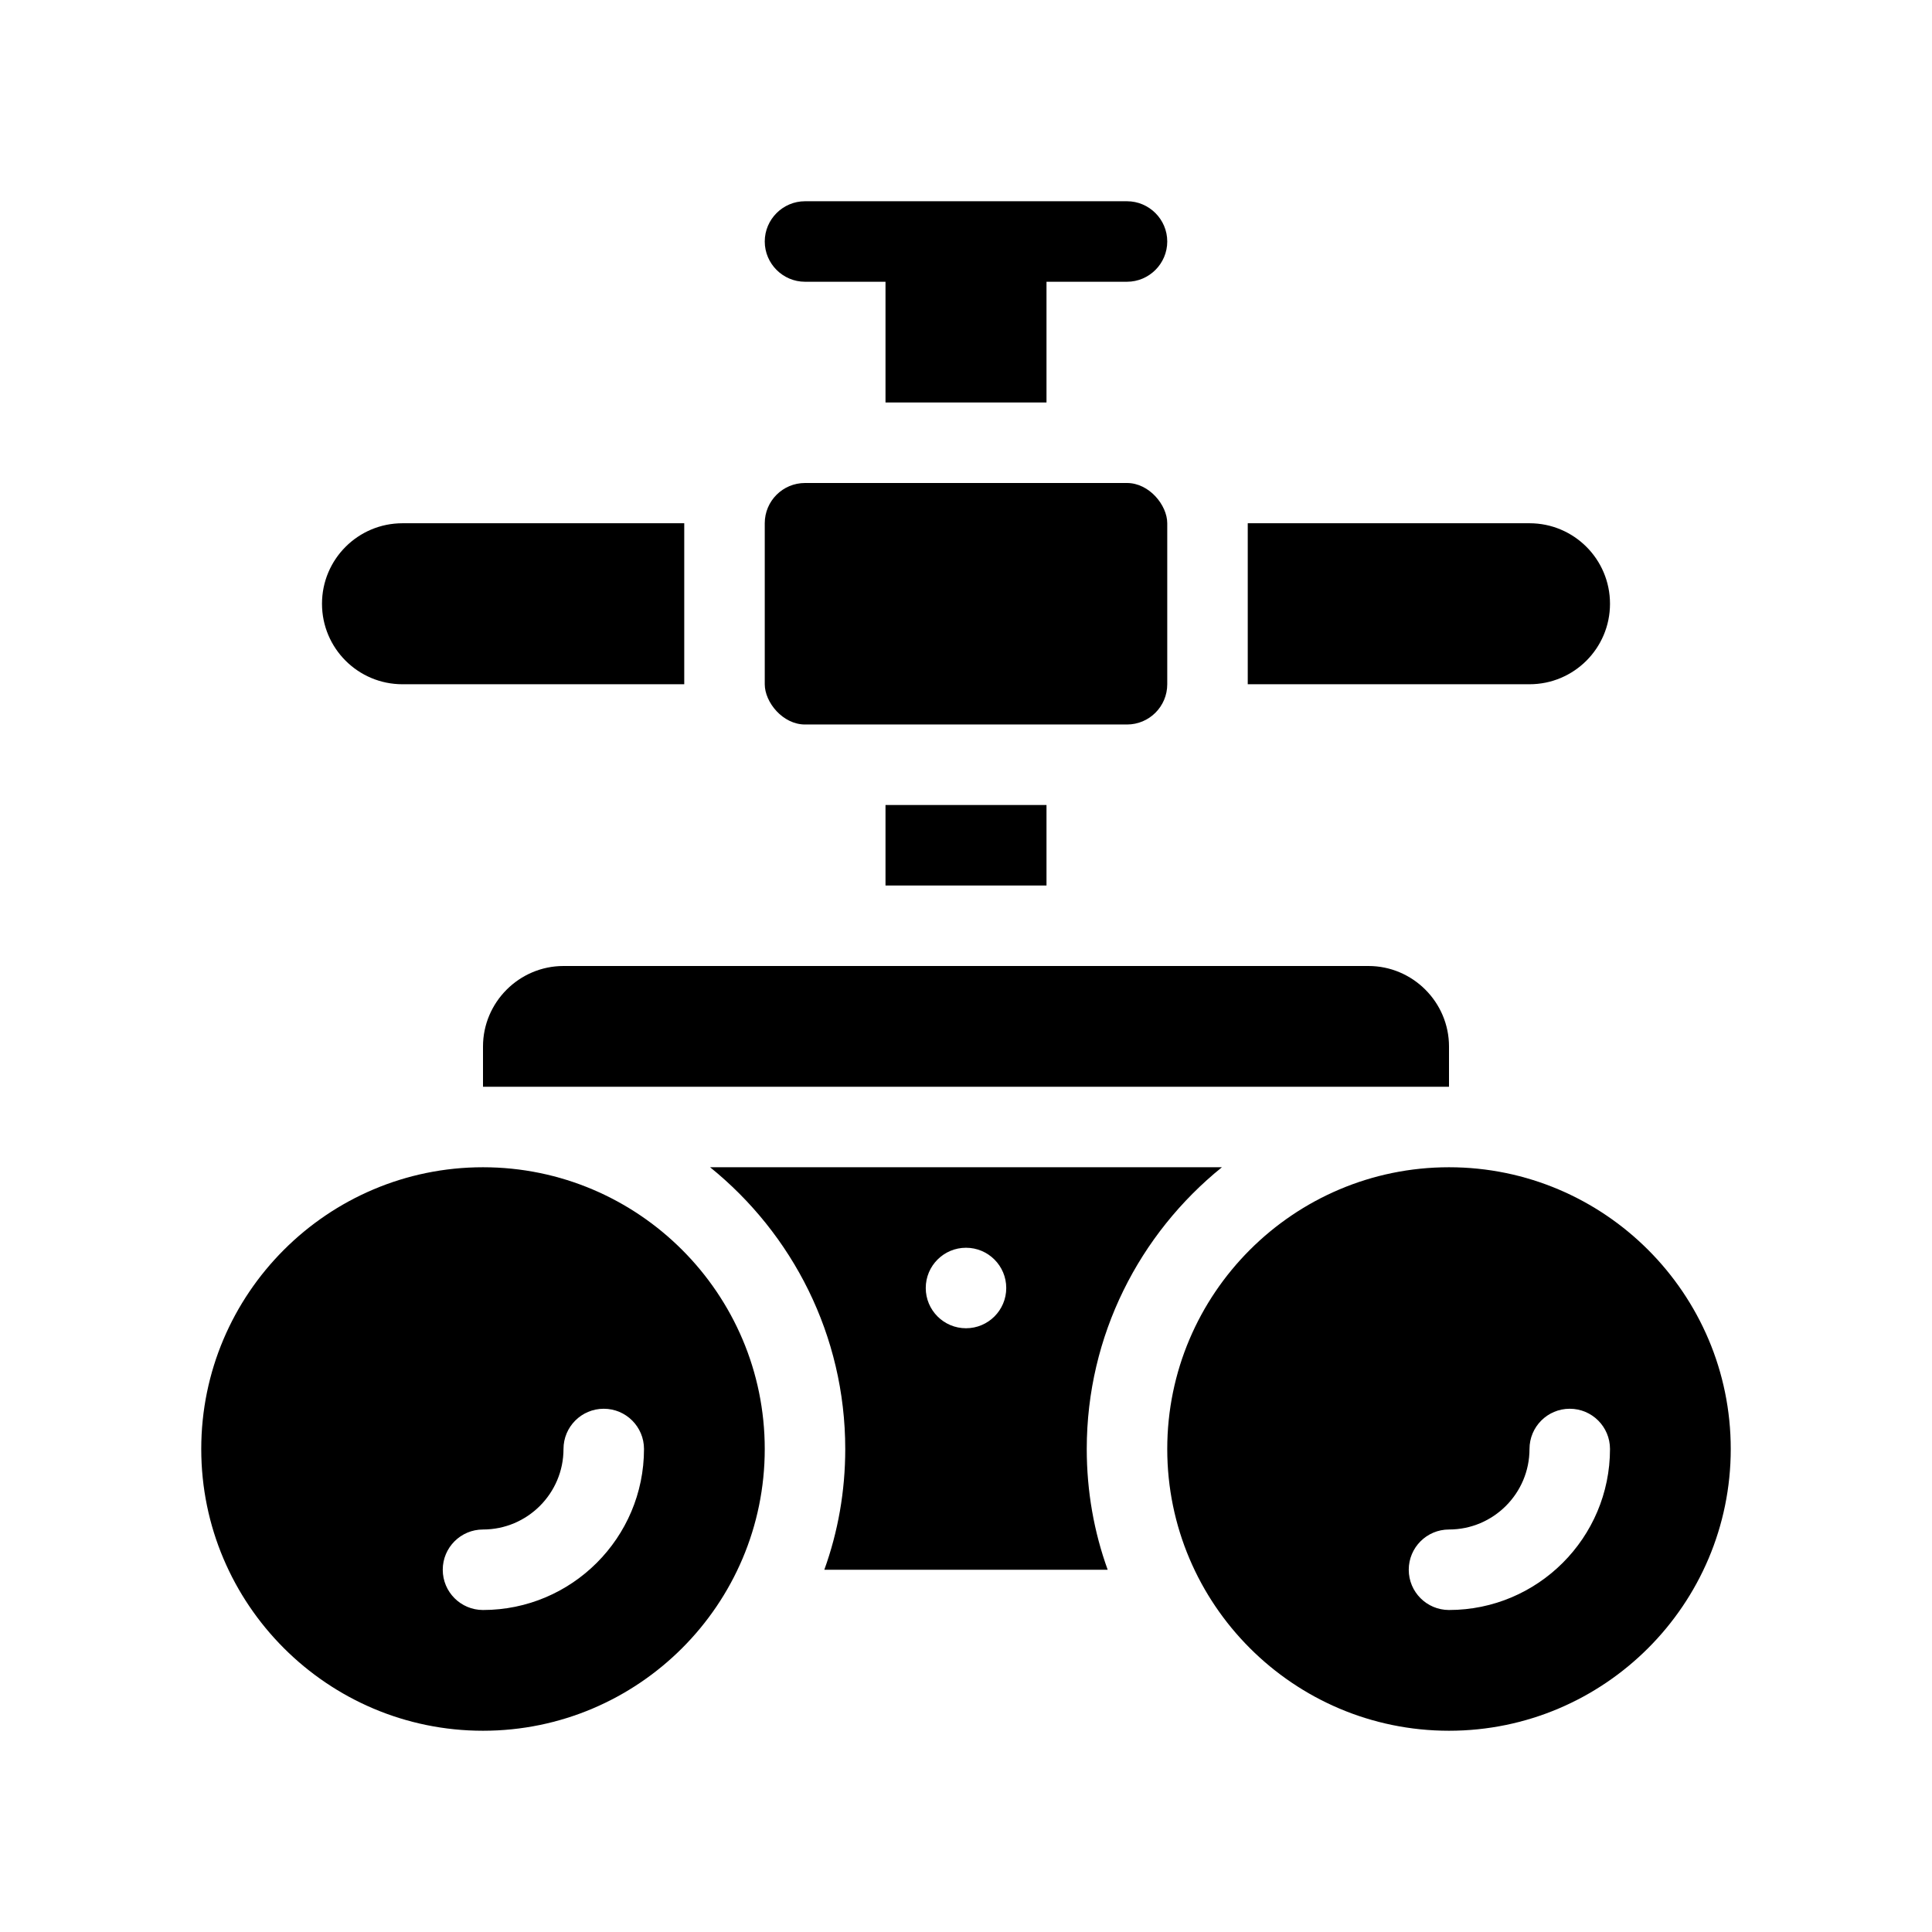 <?xml version="1.0" encoding="UTF-8"?>
<svg id="Glyph" xmlns="http://www.w3.org/2000/svg" version="1.1" viewBox="0 0 48 48">
  <rect x="19" y="12" width="10" height="6" rx="1" ry="1" fill="#000" stroke-width="0"/>
  <rect x="22" y="20" width="4" height="2" fill="#000" stroke-width="0"/>
  <path d="M40,15c0-1.105-.895-2-2-2h-7v4h7c1.105,0,2-.895,2-2Z" fill="#000" stroke-width="0"/>
  <path d="M10,17h7v-4h-7c-1.105,0-2,.895-2,2,0,1.105.895,2,2,2Z" fill="#000" stroke-width="0"/>
  <path d="M29,6c0,.55-.45,1-1,1h-2v3h-4v-3h-2c-.55,0-1-.45-1-1s.45-1,1-1h8c.55,0,1,.45,1,1Z" fill="#000" stroke-width="0"/>
  <path d="M36,29c-3.86,0-7,3.14-7,7s3.14,7,7,7,7-3.14,7-7-3.14-7-7-7ZM36,40c-.552,0-1-.447-1-1s.448-1,1-1c1.103,0,2-.897,2-2,0-.553.448-1,1-1s1,.447,1,1c0,2.206-1.794,4-4,4Z" fill="#000" stroke-width="0"/>
  <path d="M12,29c-3.86,0-7,3.14-7,7s3.14,7,7,7,7-3.14,7-7-3.14-7-7-7ZM12,40c-.552,0-1-.447-1-1s.448-1,1-1c1.103,0,2-.897,2-2,0-.553.448-1,1-1s1,.447,1,1c0,2.206-1.794,4-4,4Z" fill="#000" stroke-width="0"/>
  <path d="M30.358,29h-12.716c2.045,1.652,3.358,4.175,3.358,7,0,1.05-.18,2.06-.52,3h7.04c-.34-.94-.52-1.95-.52-3,0-2.825,1.313-5.348,3.358-7ZM24,33c-.552,0-1-.448-1-1,0-.552.448-1,1-1s1,.448,1,1c0,.552-.448,1-1,1Z" fill="#000" stroke-width="0"/>
  <path d="M36,26v1H12v-1c0-1.1.9-2,2-2h20c1.1,0,2,.9,2,2Z" fill="#000" stroke-width="0"/>
</svg>